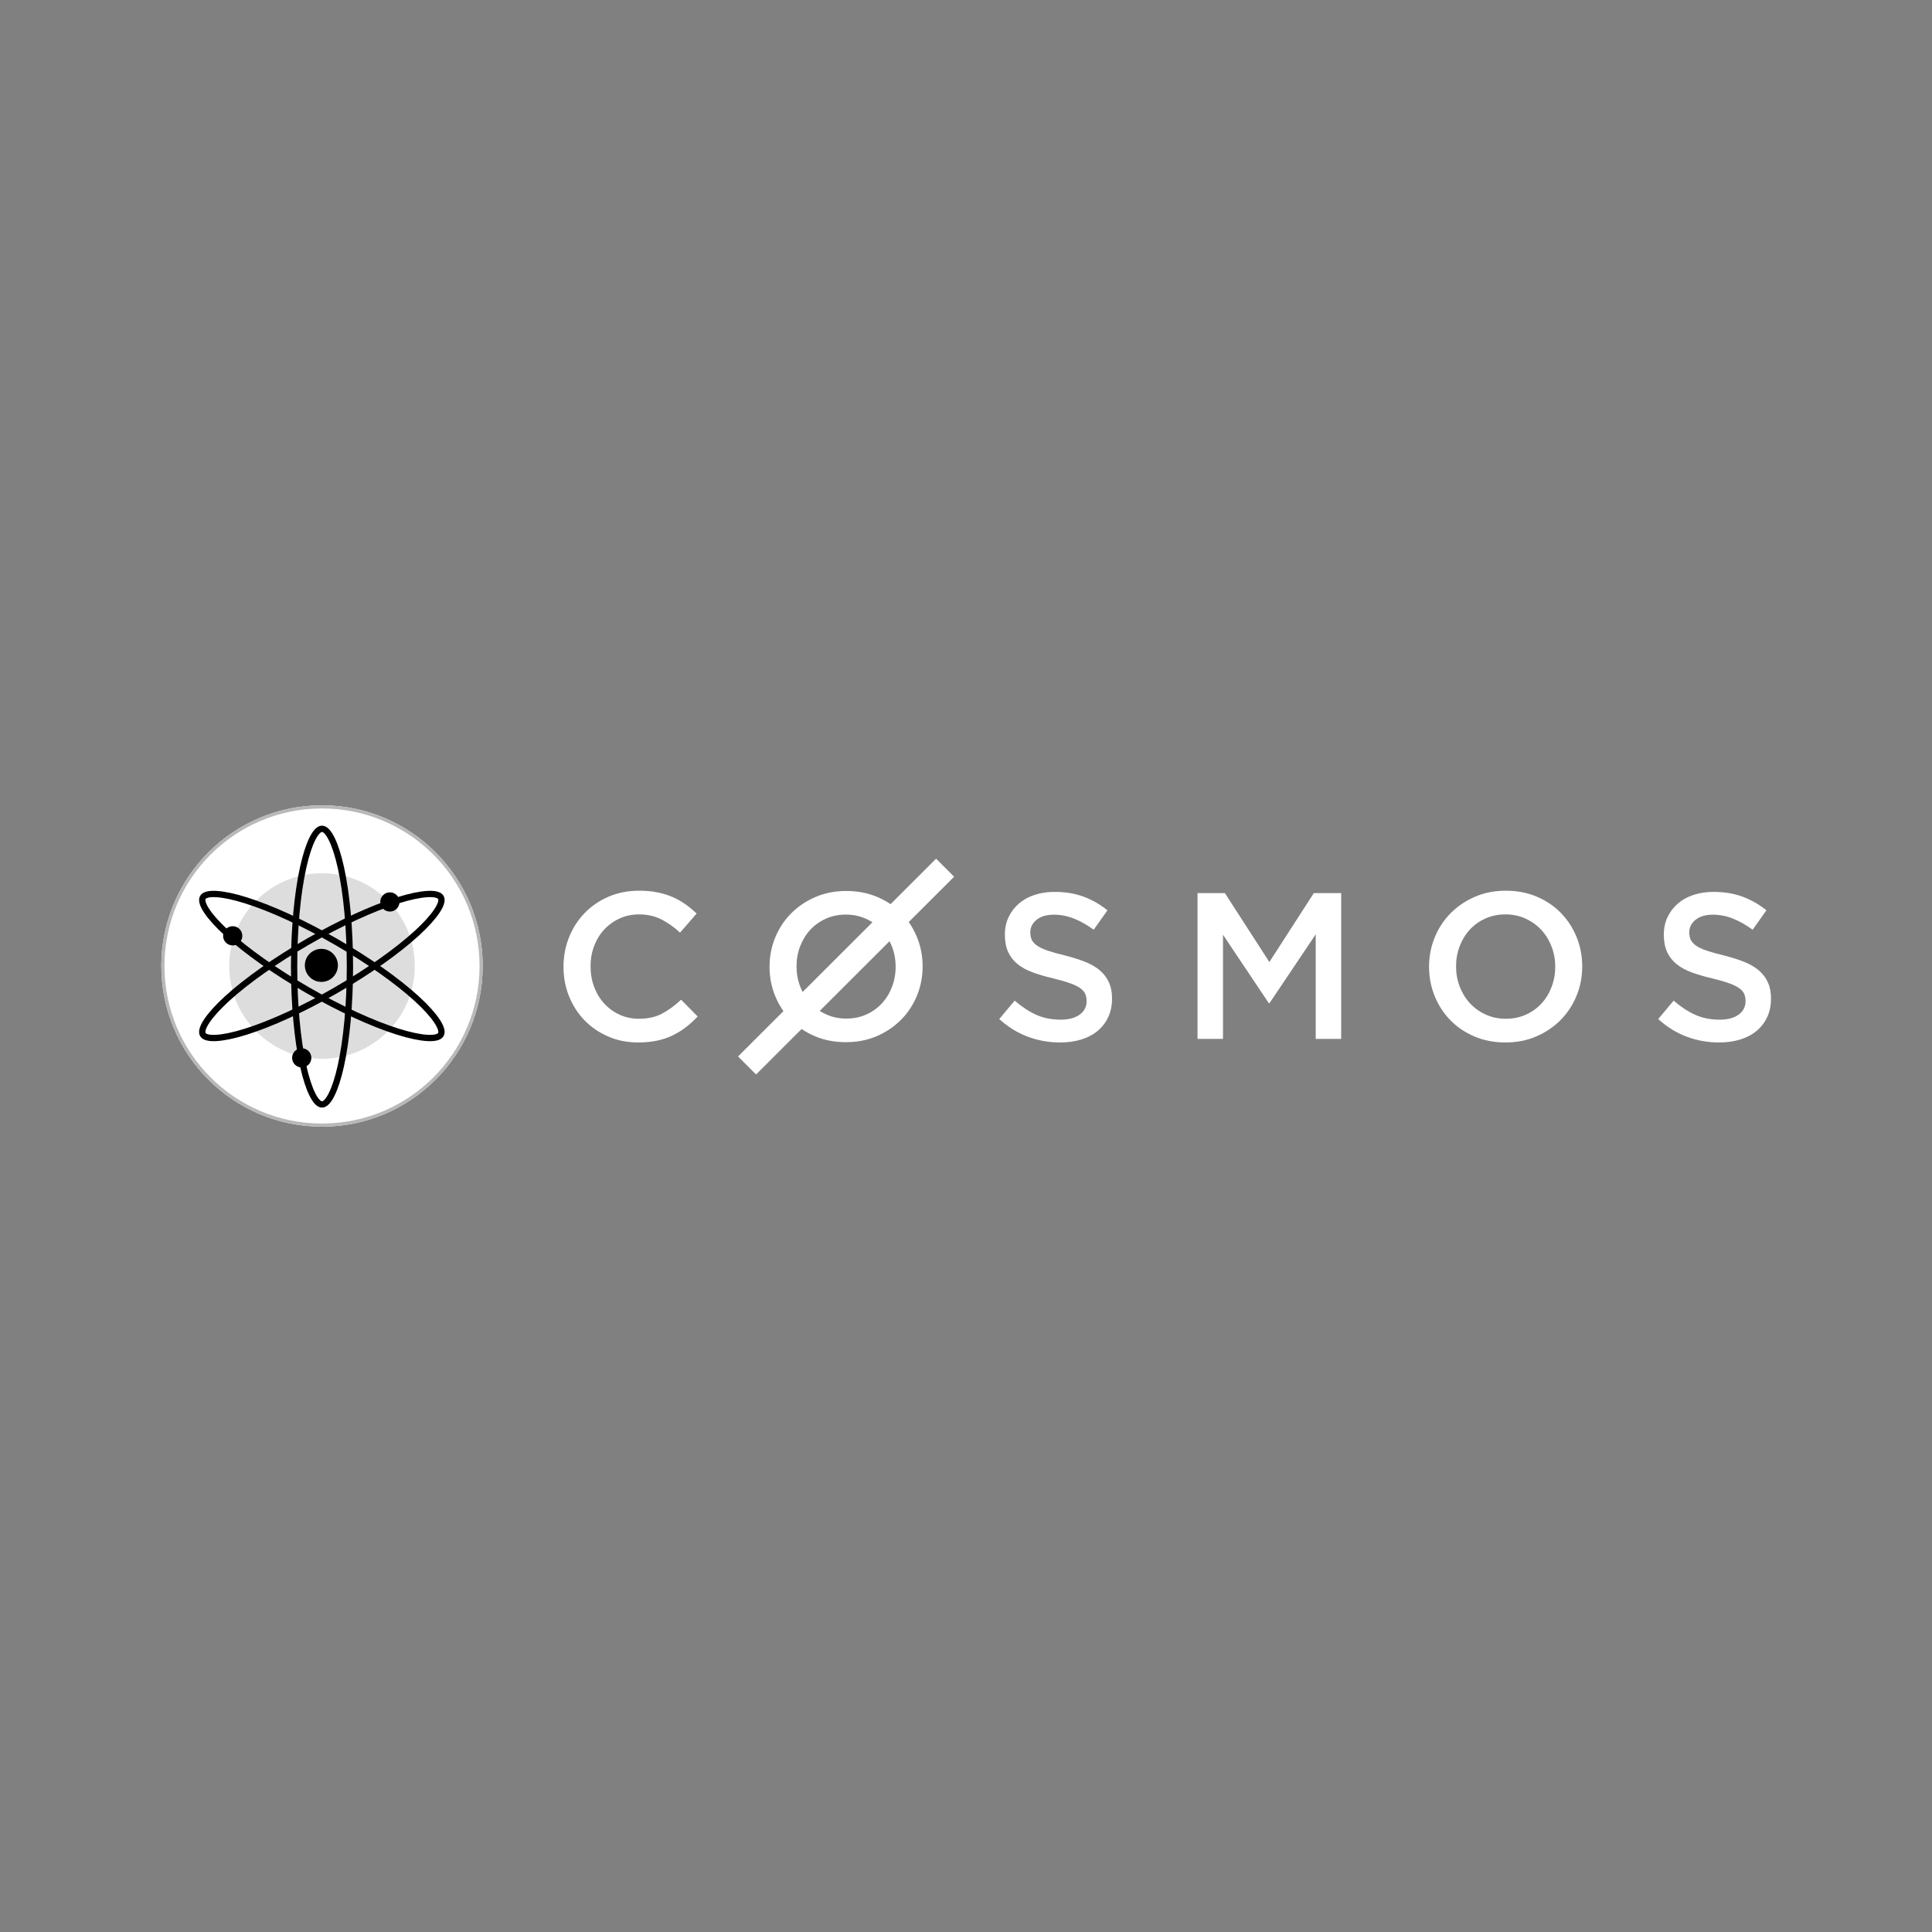 <?xml version="1.0" encoding="UTF-8"?>
<svg width="1536px" height="1536px" viewBox="0 0 1536 1536" version="1.1" xmlns="http://www.w3.org/2000/svg" xmlns:xlink="http://www.w3.org/1999/xlink" style="background: #000000;">
    <rect x="0" y="0" width="1536" height="1536" fill="#808080" stroke="none"/>
    <!-- Generator: Sketch 47 (45396) - http://www.bohemiancoding.com/sketch -->
    <title>cosmos-logo-hz/white</title>
    <desc>Created with Sketch.</desc>
    <defs>
        <path d="M128,0.246 C198.557,0.246 255.754,57.443 255.754,128 C255.754,198.557 198.557,255.754 128,255.754 C57.443,255.754 0.246,198.557 0.246,128 C0.246,57.443 57.443,0.246 128,0.246 Z" id="path-1"></path>
        <path d="M128.011,16.423 C141.648,16.423 152.703,66.602 152.703,128.5 C152.703,190.398 141.648,240.577 128.011,240.577 C114.375,240.577 103.32,190.398 103.32,128.5 C103.32,66.602 114.375,16.423 128.011,16.423 Z" id="path-2"></path>
        <path d="M224.659,72.252 C231.516,84.103 193.748,118.669 140.303,149.457 C86.858,180.246 37.973,195.599 31.116,183.748 C24.259,171.898 62.026,137.331 115.472,106.543 C168.917,75.754 217.802,60.401 224.659,72.252 Z" id="path-3"></path>
        <path d="M224.659,183.748 C217.802,195.599 168.917,180.246 115.472,149.457 C62.026,118.669 24.259,84.103 31.116,72.252 C37.973,60.401 86.858,75.754 140.303,106.543 C193.748,137.331 231.516,171.898 224.659,183.748 Z" id="path-4"></path>
    </defs>
    <g id="Logos" stroke="none" stroke-width="1" fill="none" fill-rule="evenodd">
        <g id="cosmos-logo-hz/white">
            <g id="wordmark/white" transform="translate(448, 648)" fill="#FFFFFF">
                <g id="text" transform="translate(0, 34.688)">
                    <path d="M106.667,125.44 L93.501,112.107 C88.5,116.772 83.445,120.469 78.332,123.191 C73.223,125.912 67.111,127.272 60.001,127.272 C54.444,127.272 49.306,126.191 44.584,124.023 C39.862,121.856 35.778,118.886 32.333,115.106 C28.888,111.329 26.224,106.913 24.333,101.859 C22.444,96.804 21.502,91.386 21.502,85.612 C21.502,79.834 22.444,74.444 24.333,69.444 C26.224,64.446 28.888,60.086 32.333,56.363 C35.778,52.642 39.862,49.699 44.584,47.531 C49.306,45.366 54.444,44.282 60.001,44.282 C66.666,44.282 72.611,45.616 77.832,48.282 C83.056,50.947 88.001,54.447 92.664,58.78 L105.832,43.617 C103.055,40.95 100.112,38.506 97,36.283 C93.89,34.061 90.501,32.143 86.834,30.534 C83.166,28.922 79.139,27.674 74.749,26.786 C70.36,25.895 65.498,25.45 60.167,25.45 C51.278,25.45 43.167,27.035 35.834,30.201 C28.499,33.367 22.167,37.699 16.833,43.199 C11.5,48.698 7.362,55.113 4.416,62.447 C1.471,69.779 0,77.612 0,85.945 C0,94.387 1.5,102.275 4.5,109.609 C7.499,116.939 11.639,123.299 16.917,128.689 C22.194,134.076 28.443,138.325 35.666,141.437 C42.888,144.549 50.779,146.102 59.333,146.102 C64.779,146.102 69.751,145.63 74.25,144.686 C78.75,143.741 82.89,142.354 86.667,140.522 C90.445,138.687 93.973,136.52 97.252,134.022 C100.528,131.522 103.667,128.659 106.667,125.44" id="Fill-3"></path>
                    <path d="M371.127,58.482 C371.127,54.601 372.785,51.304 376.101,48.589 C379.415,45.871 384.058,44.513 390.025,44.513 C395.33,44.513 400.579,45.541 405.772,47.591 C410.967,49.641 416.216,52.607 421.518,56.486 L432.459,41.023 C426.494,36.256 420.111,32.627 413.315,30.134 C406.516,27.64 398.866,26.393 390.356,26.393 C384.611,26.393 379.306,27.196 374.471,28.804 C369.609,30.41 365.467,32.71 362.012,35.702 C358.559,38.697 355.85,42.27 353.862,46.427 C351.901,50.584 350.906,55.211 350.906,60.31 C350.906,65.741 351.762,70.342 353.475,74.111 C355.188,77.879 357.702,81.094 360.963,83.754 C364.221,86.415 368.283,88.631 373.089,90.405 C377.924,92.18 383.423,93.784 389.638,95.226 C395.055,96.556 399.445,97.83 402.844,99.048 C406.214,100.269 408.867,101.572 410.828,102.956 C412.76,104.342 414.089,105.866 414.807,107.528 C415.525,109.192 415.882,111.074 415.882,113.181 C415.882,117.728 414.033,121.33 410.332,123.989 C406.628,126.651 401.627,127.979 395.33,127.979 C388.037,127.979 381.515,126.676 375.77,124.072 C370.023,121.467 364.333,117.728 358.695,112.849 L346.431,127.481 C353.393,133.798 360.963,138.482 369.139,141.531 C377.318,144.579 385.881,146.102 394.831,146.102 C400.91,146.102 406.492,145.326 411.575,143.776 C416.629,142.221 420.995,139.949 424.586,136.957 C428.205,133.964 431.023,130.308 433.067,125.985 C435.084,121.662 436.106,116.73 436.106,111.187 C436.106,106.31 435.306,102.07 433.702,98.467 C432.099,94.865 429.723,91.709 426.631,88.99 C423.535,86.276 419.613,83.974 414.916,82.09 C410.222,80.208 404.805,78.489 398.727,76.937 C393.174,75.607 388.616,74.33 384.998,73.112 C381.406,71.894 378.588,70.564 376.515,69.122 C374.471,67.681 373.064,66.129 372.288,64.467 C371.516,62.802 371.127,60.808 371.127,58.482" id="Fill-4"></path>
                    <polyline id="Fill-5" points="598.036 60.129 598.036 143.274 618.289 143.274 618.289 27.335 596.54 27.335 561.179 82.158 525.818 27.335 504.071 27.335 504.071 143.274 524.324 143.274 524.324 60.46 560.679 114.787 561.345 114.787 598.036 60.129"></polyline>
                    <path d="M788.452,85.945 C788.452,91.611 787.483,96.971 785.541,102.027 C783.602,107.082 780.913,111.468 777.473,115.189 C774.036,118.91 769.904,121.856 765.081,124.023 C760.255,126.191 754.961,127.272 749.195,127.272 C743.427,127.272 738.103,126.161 733.223,123.94 C728.344,121.716 724.156,118.717 720.664,114.942 C717.171,111.163 714.453,106.747 712.512,101.692 C710.573,96.638 709.601,91.276 709.601,85.612 C709.601,79.944 710.573,74.584 712.512,69.529 C714.453,64.473 717.142,60.086 720.581,56.363 C724.019,52.642 728.151,49.699 732.974,47.531 C737.798,45.366 743.094,44.282 748.86,44.282 C754.629,44.282 759.952,45.393 764.832,47.617 C769.709,49.838 773.897,52.838 777.39,56.615 C780.884,60.39 783.602,64.808 785.541,69.862 C787.483,74.917 788.452,80.279 788.452,85.945 Z M809.912,85.612 C809.912,77.39 808.414,69.613 805.42,62.278 C802.429,54.949 798.267,48.559 792.946,43.116 C787.622,37.67 781.246,33.367 773.812,30.201 C766.383,27.035 758.177,25.45 749.195,25.45 C740.21,25.45 732.005,27.062 724.573,30.284 C717.142,33.506 710.709,37.866 705.276,43.365 C699.84,48.865 695.629,55.281 692.633,62.613 C689.639,69.945 688.142,77.723 688.142,85.945 C688.142,94.165 689.639,101.94 692.633,109.274 C695.629,116.608 699.786,122.996 705.11,128.439 C710.431,133.882 716.81,138.188 724.241,141.354 C731.67,144.519 739.876,146.102 748.86,146.102 C757.843,146.102 766.051,144.49 773.48,141.271 C780.913,138.049 787.344,133.689 792.78,128.187 C798.213,122.69 802.429,116.273 805.42,108.941 C808.414,101.609 809.912,93.832 809.912,85.612 L809.912,85.612 Z" id="Fill-6"></path>
                    <path d="M895.021,58.482 C895.021,54.601 896.678,51.304 899.993,48.589 C903.309,45.871 907.95,44.513 913.919,44.513 C919.221,44.513 924.472,45.541 929.665,47.591 C934.858,49.641 940.109,52.607 945.414,56.486 L956.352,41.023 C950.386,36.256 944.003,32.627 937.207,30.134 C930.412,27.64 922.759,26.393 914.25,26.393 C908.504,26.393 903.2,27.196 898.365,28.804 C893.503,30.41 889.361,32.71 885.906,35.702 C882.453,38.697 879.746,42.27 877.754,46.427 C875.795,50.584 874.8,55.211 874.8,60.31 C874.8,65.741 875.656,70.342 877.369,74.111 C879.082,77.879 881.596,81.094 884.854,83.754 C888.115,86.415 892.176,88.631 896.985,90.405 C901.818,92.18 907.317,93.784 913.532,95.226 C918.946,96.556 923.339,97.83 926.738,99.048 C930.106,100.269 932.761,101.572 934.722,102.956 C936.654,104.342 937.983,105.866 938.7,107.528 C939.418,109.192 939.778,111.074 939.778,113.181 C939.778,117.728 937.924,121.33 934.225,123.989 C930.522,126.651 925.521,127.979 919.221,127.979 C911.928,127.979 905.407,126.676 899.664,124.072 C893.919,121.467 888.227,117.728 882.589,112.849 L870.324,127.481 C877.284,133.798 884.854,138.482 893.033,141.531 C901.209,144.579 909.772,146.102 918.725,146.102 C924.803,146.102 930.383,145.326 935.469,143.776 C940.523,142.221 944.889,139.949 948.48,136.957 C952.099,133.964 954.917,130.308 956.961,125.985 C958.976,121.662 960,116.73 960,111.187 C960,106.31 959.197,102.07 957.596,98.467 C955.992,94.865 953.617,91.709 950.522,88.99 C947.429,86.276 943.506,83.974 938.81,82.09 C934.114,80.208 928.697,78.489 922.621,76.937 C917.068,75.607 912.51,74.33 908.891,73.112 C905.3,71.894 902.482,70.564 900.409,69.122 C898.365,67.681 896.956,66.129 896.182,64.467 C895.41,62.802 895.021,60.808 895.021,58.482" id="Fill-7"></path>
                    <path d="M245.6,50.545 L190.106,105.962 C189.39,104.575 188.744,103.131 188.165,101.632 C186.227,96.597 185.258,91.255 185.258,85.613 C185.258,79.966 186.227,74.626 188.165,69.591 C190.106,64.553 192.793,60.183 196.229,56.474 C199.666,52.767 203.795,49.835 208.616,47.676 C213.439,45.519 218.73,44.439 224.493,44.439 C230.257,44.439 235.578,45.546 240.452,47.761 C242.265,48.583 243.981,49.51 245.6,50.545 Z M240.703,123.879 C235.881,126.038 230.589,127.115 224.827,127.115 C219.062,127.115 213.741,126.009 208.865,123.796 C207.055,122.972 205.339,122.044 203.721,121.007 L259.214,65.595 C259.929,66.979 260.575,68.422 261.154,69.922 C263.092,74.958 264.061,80.3 264.061,85.944 C264.061,91.589 263.092,96.929 261.154,101.966 C259.214,107.001 256.526,111.371 253.09,115.078 C249.653,118.785 245.526,121.72 240.703,123.879 Z M249.099,141.061 C256.526,137.851 262.955,133.508 268.386,128.027 C273.816,122.551 278.026,116.158 281.019,108.854 C284.013,101.549 285.509,93.802 285.509,85.613 C285.509,77.421 284.013,69.674 281.019,62.367 C279.244,58.035 277.06,54.035 274.467,50.364 L310.56,14.322 L296.218,0 L260.014,36.152 C256.764,33.939 253.236,32.026 249.431,30.411 C242.004,27.257 233.804,25.678 224.827,25.678 C215.848,25.678 207.647,27.284 200.22,30.494 C192.793,33.703 186.364,38.047 180.934,43.525 C175.503,49.004 171.291,55.397 168.298,62.701 C165.306,70.005 163.81,77.753 163.81,85.944 C163.81,94.133 165.306,101.879 168.298,109.185 C170.075,113.519 172.26,117.52 174.853,121.193 L138.761,157.231 L153.103,171.552 L189.305,135.403 C192.555,137.616 196.084,139.529 199.888,141.144 C207.315,144.297 215.516,145.874 224.493,145.874 C233.472,145.874 241.672,144.268 249.099,141.061 L249.099,141.061 Z" id="Fill-8"></path>
                </g>
            </g>
            <g id="brandmark/256" transform="translate(128, 640)">
                <g id="Inner-Border">
                    <use fill="#FFFFFF" fill-rule="evenodd" xlink:href="#path-1"></use>
                    <path stroke="#B8B8B8" stroke-width="2.5" d="M128,1.496 C58.134,1.496 1.496,58.134 1.496,128 C1.496,197.866 58.134,254.504 128,254.504 C197.866,254.504 254.504,197.866 254.504,128 C254.504,58.134 197.866,1.496 128,1.496 Z"></path>
                </g>
                <path d="M128,54.246 C168.733,54.246 201.754,87.267 201.754,128 C201.754,168.733 168.733,201.754 128,201.754 C87.267,201.754 54.246,168.733 54.246,128 C54.246,87.267 87.267,54.246 128,54.246 Z" id="15mm-Inset-Area" fill="#DDDDDD" fill-rule="evenodd"></path>
                <g id="Ellipse-1">
                    <use fill-opacity="0" fill="#000000" fill-rule="evenodd" xlink:href="#path-2"></use>
                    <path stroke="#000000" stroke-width="5" d="M128.011,18.923 C123.159,18.923 117.326,30.123 112.994,49.787 C108.435,70.479 105.82,98.541 105.82,128.5 C105.82,158.459 108.435,186.521 112.994,207.213 C117.326,226.877 123.159,238.077 128.011,238.077 C132.864,238.077 138.697,226.877 143.029,207.213 C147.588,186.521 150.203,158.459 150.203,128.5 C150.203,98.541 147.588,70.479 143.029,49.787 C138.697,30.123 132.864,18.923 128.011,18.923 Z"></path>
                </g>
                <g id="Ellipse-1-copy">
                    <use fill-opacity="0" fill="#000000" fill-rule="evenodd" xlink:href="#path-3"></use>
                    <path stroke="#000000" stroke-width="5" d="M222.495,73.504 L222.495,73.504 C220.047,69.273 207.447,69.775 188.285,75.793 C168.128,82.123 142.586,93.808 116.719,108.709 C90.853,123.61 67.94,139.839 52.368,154.091 C37.567,167.638 30.835,178.271 33.28,182.496 C35.728,186.727 48.327,186.225 67.49,180.207 C87.646,173.877 113.189,162.192 139.055,147.291 C164.921,132.39 187.834,116.161 203.406,101.909 C218.208,88.362 224.94,77.729 222.495,73.504 Z"></path>
                </g>
                <g id="Ellipse-1-copy-2">
                    <use fill-opacity="0" fill="#000000" fill-rule="evenodd" xlink:href="#path-4"></use>
                    <path stroke="#000000" stroke-width="5" d="M222.495,182.496 L222.495,182.496 C224.94,178.271 218.208,167.638 203.406,154.091 C187.834,139.839 164.921,123.61 139.055,108.709 C113.189,93.808 87.646,82.123 67.49,75.793 C48.327,69.775 35.728,69.273 33.28,73.504 C30.835,77.729 37.567,88.362 52.368,101.909 C67.94,116.161 90.853,132.39 116.719,147.291 C142.586,162.192 168.128,173.877 188.285,180.207 C207.447,186.225 220.047,186.727 222.495,182.496 Z"></path>
                </g>
                <path d="M57.011,96.358 C61.234,96.358 64.657,99.783 64.657,104.007 C64.657,108.232 61.234,111.657 57.011,111.657 C52.789,111.657 49.366,108.232 49.366,104.007 C49.366,99.783 52.789,96.358 57.011,96.358 Z" id="Dot-copy" fill="#000000" fill-rule="evenodd"></path>
                <path d="M181.97,69.433 C186.195,69.433 189.619,72.858 189.619,77.082 C189.619,81.307 186.195,84.731 181.97,84.731 C177.746,84.731 174.321,81.307 174.321,77.082 C174.321,72.858 177.746,69.433 181.97,69.433 Z" id="Dot-copy-2" fill="#000000" fill-rule="evenodd"></path>
                <path d="M111.888,193.373 C116.113,193.373 119.537,196.796 119.537,201.019 C119.537,205.241 116.113,208.664 111.888,208.664 C107.664,208.664 104.239,205.241 104.239,201.019 C104.239,196.796 107.664,193.373 111.888,193.373 Z" id="Dot-copy-3" fill="#000000" fill-rule="evenodd"></path>
                <path d="M127.503,114.363 C134.76,114.363 140.643,120.246 140.643,127.503 C140.643,134.76 134.76,140.643 127.503,140.643 C120.246,140.643 114.363,134.76 114.363,127.503 C114.363,120.246 120.246,114.363 127.503,114.363 Z" id="Nucleus" fill="#000000" fill-rule="evenodd"></path>
            </g>
        </g>
    </g>
</svg>